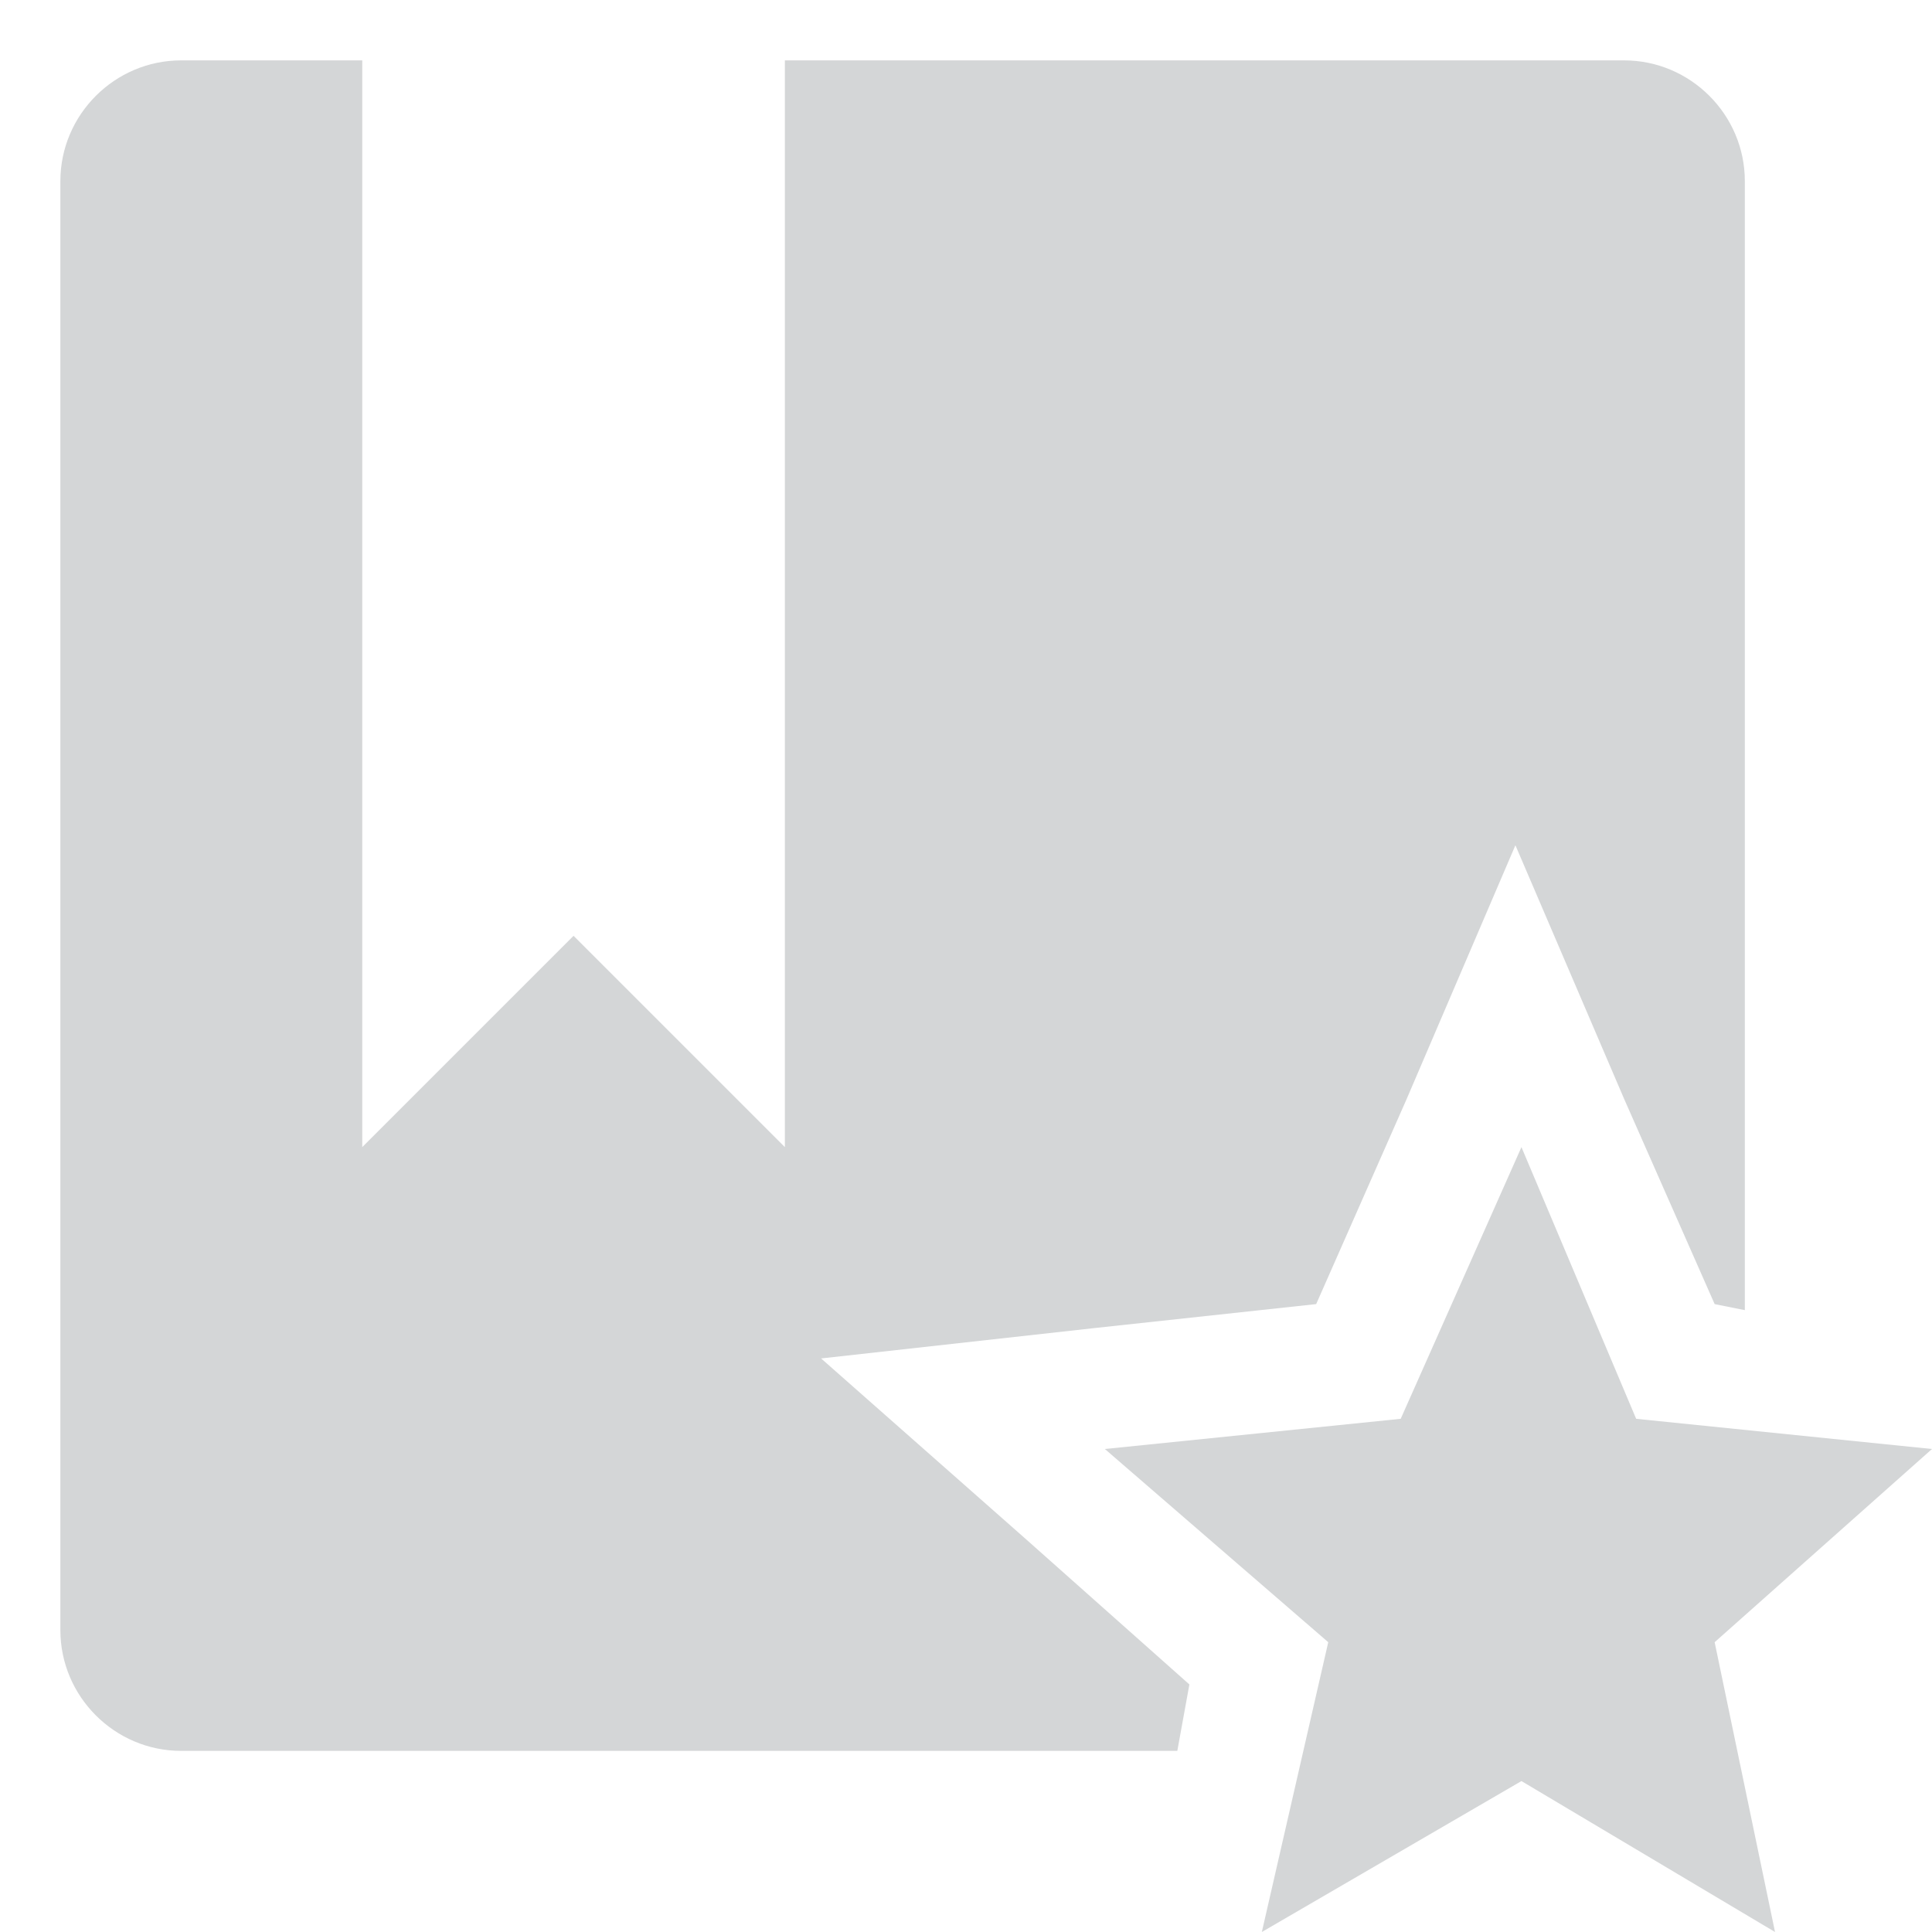 <?xml version="1.0" encoding="utf-8"?>
<!-- Generator: Adobe Illustrator 22.1.0, SVG Export Plug-In . SVG Version: 6.00 Build 0)  -->
<svg version="1.1" id="raf-icon-favorite-default" xmlns="http://www.w3.org/2000/svg" xmlns:xlink="http://www.w3.org/1999/xlink"
	 x="0px" y="0px" viewBox="0 0 32 32" style="enable-background:new 0 0 32 32;" xml:space="preserve">
<polygon style="fill:#D4D6D7;" points="25.2,29.5 29.4,32 28.4,27.2 32,24 27.1,23.5 25.2,19 23.2,23.5 18.3,24 22,27.2 20.9,32 "/>
<path style="fill:#D4D6D7;" d="M17,25.5l-3.4-3l4.5-0.5l3.7-0.4l1.5-3.4l1.8-4.2l1.8,4.2l1.5,3.4l0.5,0.1V3c0-1.1-0.9-2-2-2H13v18
	l-3.5-3.5L6,19V1H3C1.9,1,1,1.9,1,3v24c0,1.1,0.9,2,2,2h16.5l0.2-1.1L17,25.5z"/>
</svg>
